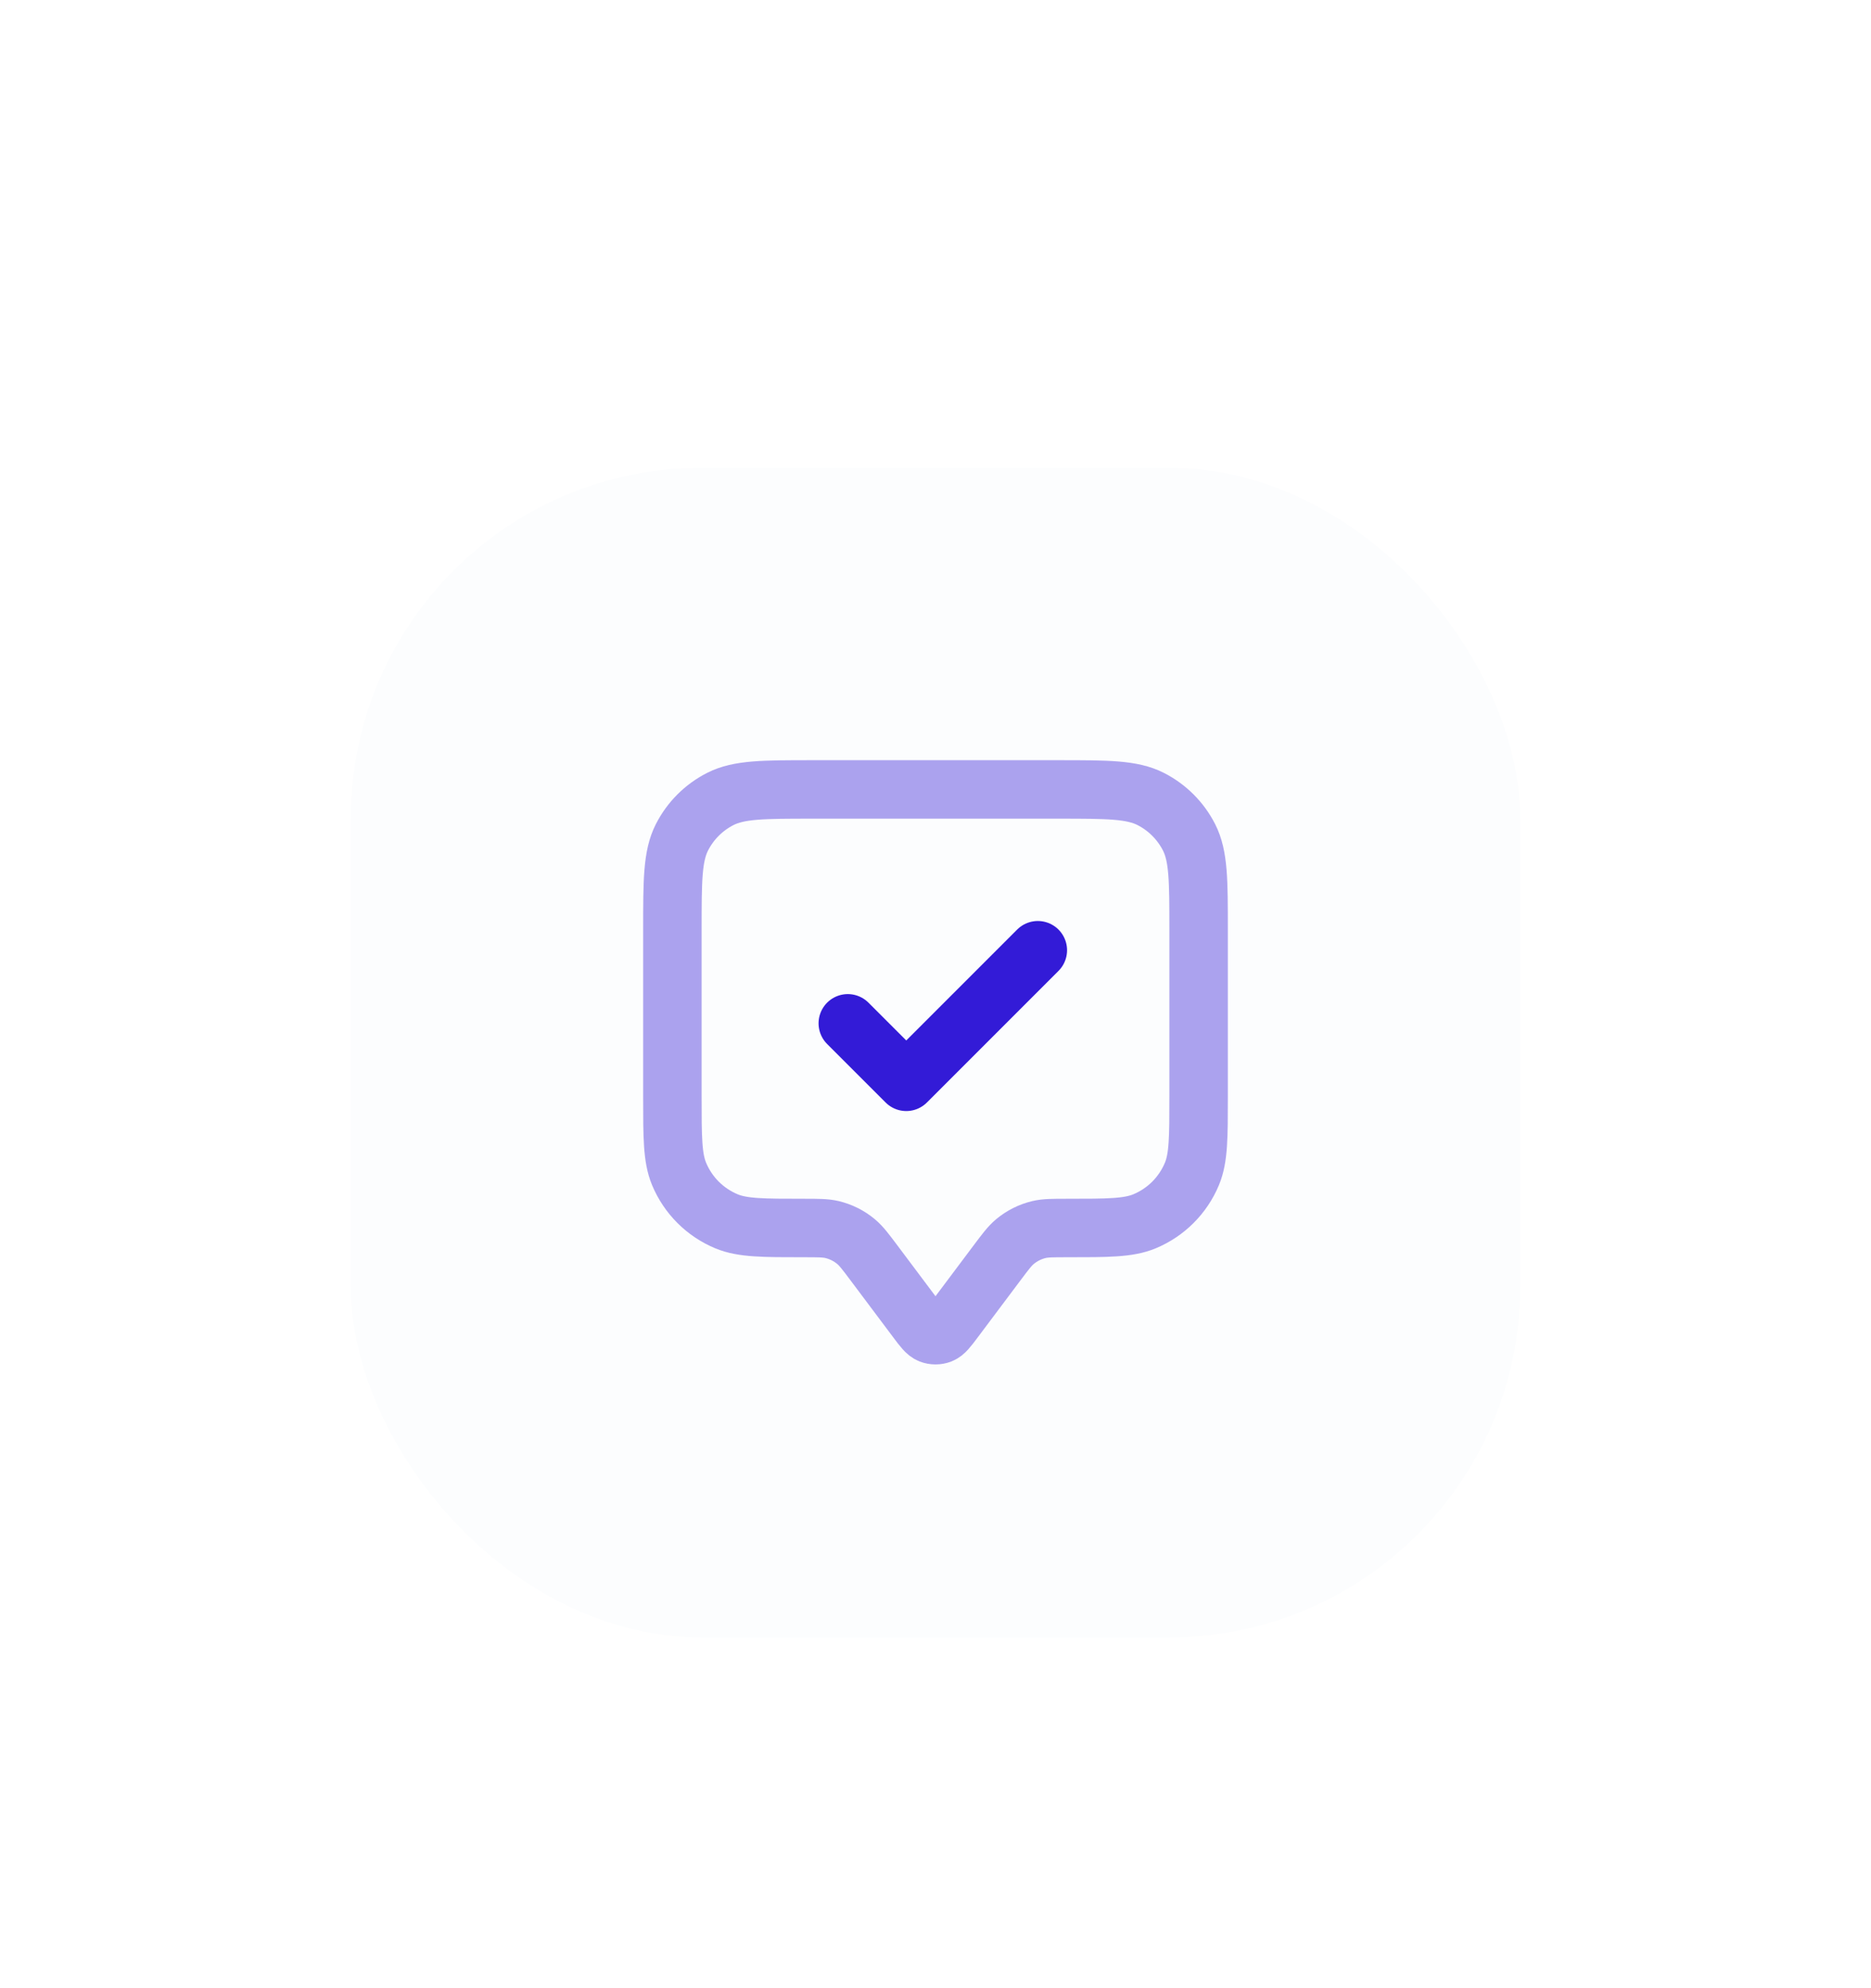 <svg width="64" height="68" viewBox="0 0 64 68" fill="none" xmlns="http://www.w3.org/2000/svg">
<g filter="url(#filter0_d_858_1607)">
<rect x="12" width="40" height="40" rx="12" fill="#FCFDFE"/>
<path opacity="0.4" d="M23 15.8C23 14.12 23 13.28 23.327 12.638C23.615 12.073 24.073 11.615 24.638 11.327C25.28 11 26.12 11 27.8 11H36.2C37.88 11 38.72 11 39.362 11.327C39.926 11.615 40.385 12.073 40.673 12.638C41 13.28 41 14.12 41 15.8V21.5C41 22.898 41 23.597 40.772 24.148C40.467 24.883 39.883 25.467 39.148 25.772C38.597 26 37.898 26 36.5 26C36.011 26 35.767 26 35.541 26.053C35.238 26.125 34.957 26.266 34.718 26.465C34.54 26.614 34.393 26.809 34.1 27.2L32.64 29.147C32.423 29.436 32.314 29.581 32.181 29.633C32.065 29.678 31.935 29.678 31.819 29.633C31.686 29.581 31.577 29.436 31.36 29.147L29.9 27.2C29.607 26.809 29.46 26.614 29.282 26.465C29.043 26.266 28.762 26.125 28.459 26.053C28.233 26 27.989 26 27.5 26C26.102 26 25.403 26 24.852 25.772C24.117 25.467 23.533 24.883 23.228 24.148C23 23.597 23 22.898 23 21.5V15.8Z" stroke="#331BD7" stroke-width="2" stroke-linecap="round" stroke-linejoin="round"/>
<path d="M29 19L31 21L35.5 16.5" stroke="#331BD7" stroke-width="2" stroke-linecap="round" stroke-linejoin="round"/>
</g>
<defs>
<filter id="filter0_d_858_1607" x="0" y="0" width="64" height="68" filterUnits="userSpaceOnUse" color-interpolation-filters="sRGB">
<feFlood flood-opacity="0" result="BackgroundImageFix"/>
<feColorMatrix in="SourceAlpha" type="matrix" values="0 0 0 0 0 0 0 0 0 0 0 0 0 0 0 0 0 0 127 0" result="hardAlpha"/>
<feMorphology radius="4" operator="erode" in="SourceAlpha" result="effect1_dropShadow_858_1607"/>
<feOffset dy="16"/>
<feGaussianBlur stdDeviation="8"/>
<feComposite in2="hardAlpha" operator="out"/>
<feColorMatrix type="matrix" values="0 0 0 0 0 0 0 0 0 0 0 0 0 0 0 0 0 0 0.1 0"/>
<feBlend mode="multiply" in2="BackgroundImageFix" result="effect1_dropShadow_858_1607"/>
<feBlend mode="normal" in="SourceGraphic" in2="effect1_dropShadow_858_1607" result="shape"/>
</filter>
</defs>
</svg>

